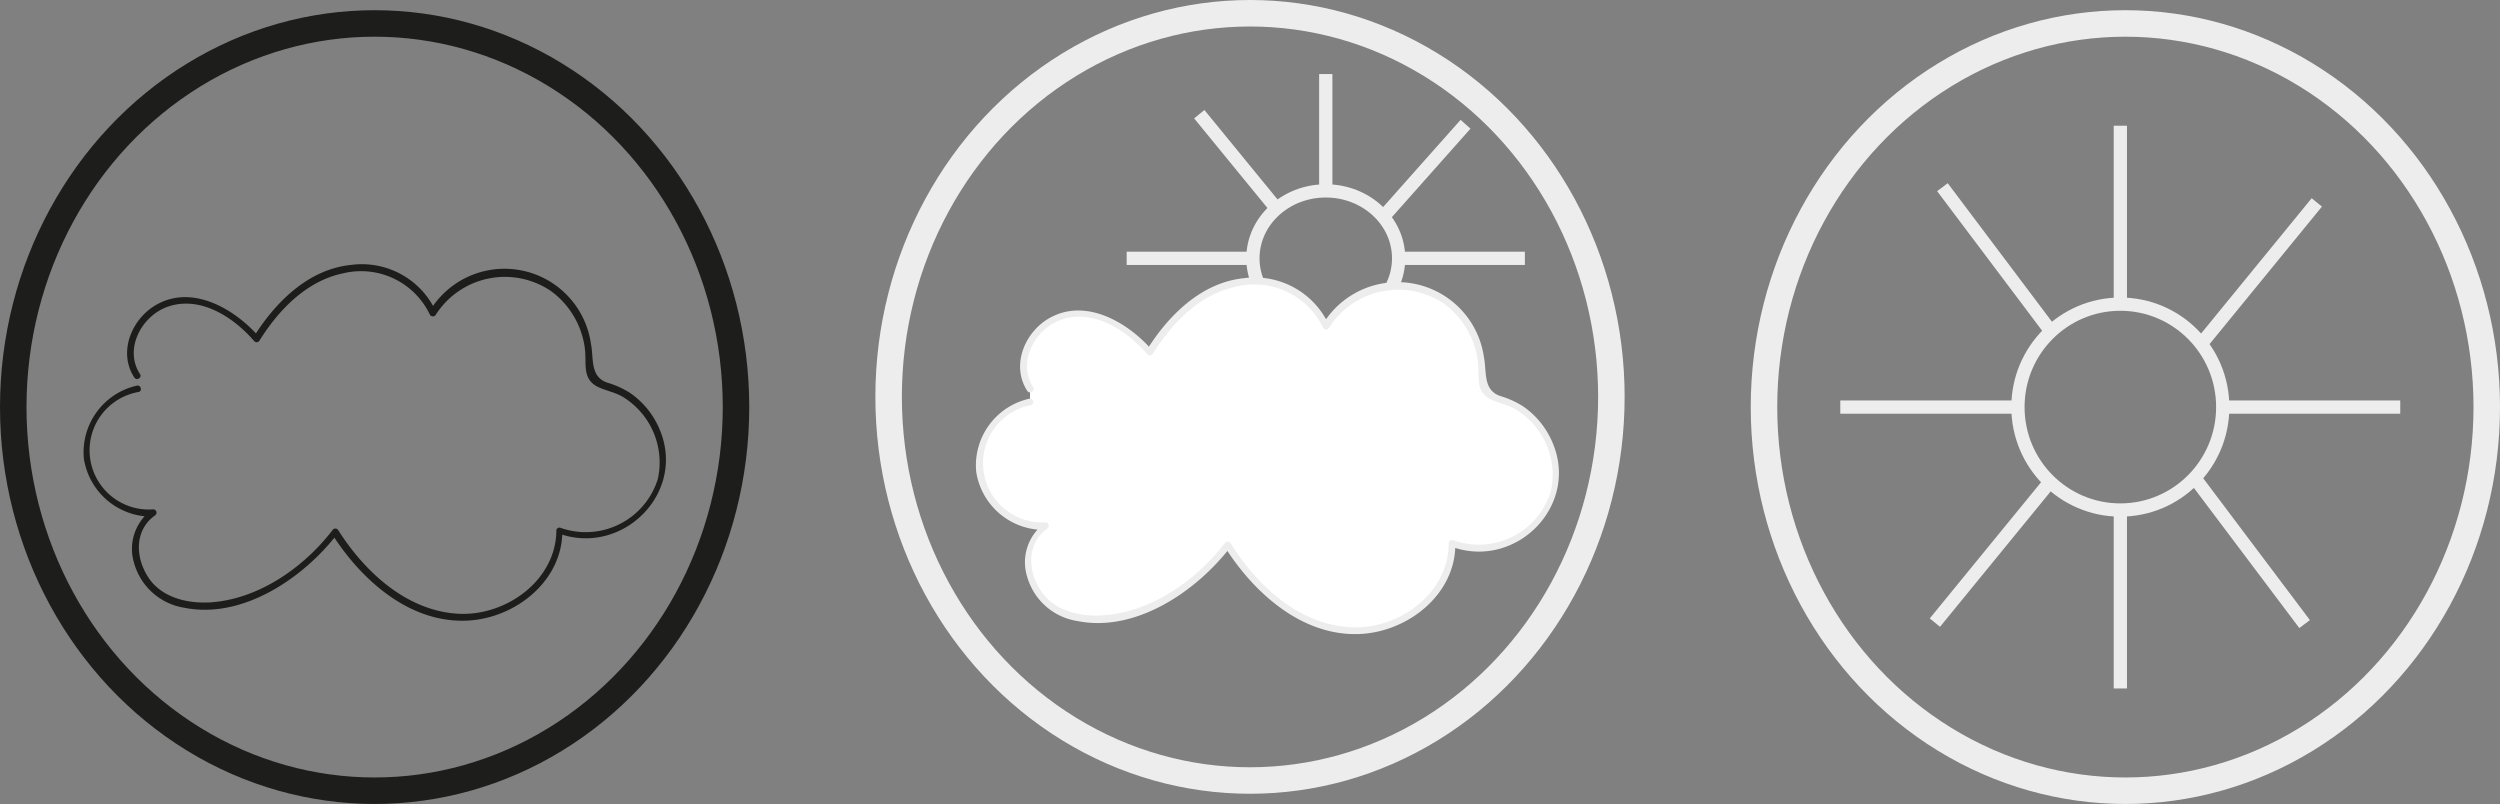 <svg id="Layer_1" data-name="Layer 1" xmlns="http://www.w3.org/2000/svg" viewBox="0 0 188.72 60.7">
  <rect x="0" y="0" width="188.72" height="60.7" fill="#808080" stroke="none"/>
  <defs>
    <style>
      .cls-1, .cls-2, .cls-3 {
        fill: none;
        stroke-miterlimit: 10;
      }

      .cls-1 {
        stroke: #1d1d1b;
      }

      .cls-1, .cls-2 {
        stroke-width: 2px;
      }

      .cls-2, .cls-3 {
        stroke: #ededed;
      }

      .cls-4 {
        fill: #fff;
      }

      .cls-5 {
        fill: #ededed;
      }

      .cls-6 {
        fill: #1d1d1b;
      }
    </style>
  </defs>
  <ellipse class="cls-1" cx="28.28" cy="30.73" rx="27.28" ry="28.96"/>
  <ellipse class="cls-2" cx="94.36" cy="29.96" rx="27.28" ry="28.96"/>
  <ellipse class="cls-2" cx="160.44" cy="30.73" rx="27.28" ry="28.96"/>
  <g>
    <ellipse class="cls-3" cx="160.06" cy="30.73" rx="7.73" ry="7.77"/>
    <line class="cls-3" x1="160.06" y1="9.49" x2="160.06" y2="22.96"/>
    <line class="cls-3" x1="174.89" y1="15.28" x2="166.39" y2="25.68"/>
    <line class="cls-3" x1="154.71" y1="24.87" x2="146.63" y2="14.13"/>
    <line class="cls-3" x1="173.97" y1="47.11" x2="165.89" y2="36.37"/>
    <line class="cls-3" x1="154.56" y1="36.6" x2="146.06" y2="47"/>
    <line class="cls-3" x1="138.92" y1="30.73" x2="152.32" y2="30.73"/>
    <line class="cls-3" x1="160.06" y1="38.51" x2="160.06" y2="51.97"/>
    <line class="cls-3" x1="181.19" y1="30.73" x2="167.79" y2="30.73"/>
  </g>
  <g>
    <ellipse class="cls-3" cx="100.08" cy="19.5" rx="5.5" ry="5.09"/>
    <line class="cls-3" x1="100.08" y1="5.59" x2="100.08" y2="14.41"/>
    <line class="cls-3" x1="110.63" y1="9.38" x2="104.58" y2="16.19"/>
    <line class="cls-3" x1="96.28" y1="15.65" x2="90.53" y2="8.62"/>
    <line class="cls-3" x1="109.98" y1="30.22" x2="104.23" y2="23.18"/>
    <line class="cls-3" x1="96.17" y1="23.34" x2="90.12" y2="30.15"/>
    <line class="cls-3" x1="85.05" y1="19.5" x2="94.58" y2="19.5"/>
    <line class="cls-3" x1="100.08" y1="24.59" x2="100.08" y2="33.41"/>
    <line class="cls-3" x1="115.11" y1="19.5" x2="105.58" y2="19.5"/>
  </g>
  <g>
    <path class="cls-4" d="M77.76,29.36c-1.44-2,.25-5.05,2.63-5.57s4.83.89,6.38,2.77a10.76,10.76,0,0,1,6.33-5.19c2.72-.66,6,.59,7,3.22A6.35,6.35,0,0,1,111.85,28a2.44,2.44,0,0,0,.21,1.45,2.52,2.52,0,0,0,1.43.75,6,6,0,0,1,3.68,7.41A6,6,0,0,1,109.61,41c.17,3.86-4,6.9-7.83,6.58s-7.08-3.15-9.11-6.43A14.65,14.65,0,0,1,86.24,46c-2.23.87-4.93,1.12-6.89-.25s-2.43-4.78-.42-6.08a4.72,4.72,0,0,1-1.18-9.34"/>
    <path class="cls-5" d="M78,29.23c-1.25-1.9.15-4.47,2.19-5.12,2.43-.78,4.9.86,6.42,2.63a.26.26,0,0,0,.39,0c1.45-2.33,3.55-4.53,6.34-5.11a5.76,5.76,0,0,1,6.52,3.07.25.25,0,0,0,.45.06A6.2,6.2,0,0,1,109,22.92a6.42,6.42,0,0,1,2.57,4.41c.12,1.14-.23,2.25,1,2.83.6.29,1.26.4,1.84.74a5.59,5.59,0,0,1,1.79,1.7,5.68,5.68,0,0,1,.87,4.49,5.69,5.69,0,0,1-7.39,3.68.26.26,0,0,0-.32.24c0,3.82-3.81,6.54-7.41,6.34C98,47.13,94.88,44.18,92.89,41a.25.25,0,0,0-.43,0c-2.17,2.82-5.56,5.21-9.19,5.45-1.75.12-3.73-.34-4.73-1.9s-1-3.57.52-4.65a.26.26,0,0,0-.13-.47,4.47,4.47,0,0,1-1.11-8.85c.31-.07.18-.56-.13-.48a5.16,5.16,0,0,0-4,5.5A5.17,5.17,0,0,0,78.93,40l-.13-.46a3.66,3.66,0,0,0-1.26,4,4.68,4.68,0,0,0,3.79,3.34c4.41.89,9-2.26,11.56-5.59h-.43c2.18,3.45,5.82,6.75,10.17,6.57,3.65-.15,7.28-3,7.23-6.84l-.31.24c4.85,1.79,9.73-3.08,7.63-7.89a6.26,6.26,0,0,0-2.24-2.72,7,7,0,0,0-1.7-.76c-1.3-.45-1-1.82-1.22-2.92a6.59,6.59,0,0,0-12.16-2.5l.46.06A6.17,6.17,0,0,0,93.9,21c-3.23.33-5.72,2.83-7.35,5.45l.39-.05c-1.75-2-4.83-3.86-7.53-2.49-2,1-3.15,3.63-1.86,5.6.17.27.61,0,.43-.26Z"/>
  </g>
  <path class="cls-6" d="M10.57,28.24c-1.25-1.91.15-4.47,2.19-5.12,2.43-.78,4.9.86,6.42,2.62a.25.25,0,0,0,.39,0c1.45-2.33,3.55-4.53,6.34-5.11a5.75,5.75,0,0,1,6.52,3.08.26.26,0,0,0,.46.06,6.19,6.19,0,0,1,8.7-1.8,6.37,6.37,0,0,1,2.57,4.42c.12,1.13-.22,2.24,1,2.83.6.28,1.26.39,1.84.73a5.8,5.8,0,0,1,2.66,6.2,5.7,5.7,0,0,1-7.39,3.68A.25.25,0,0,0,42,40c0,3.81-3.81,6.53-7.41,6.33-3.91-.22-7.06-3.17-9.06-6.31a.25.25,0,0,0-.43,0c-2.16,2.81-5.56,5.2-9.19,5.45-1.75.11-3.73-.35-4.73-1.91s-1-3.57.52-4.65a.25.25,0,0,0-.13-.46,4.47,4.47,0,0,1-1.11-8.86c.31-.07.18-.55-.13-.48a5.16,5.16,0,0,0-4,5.5A5.18,5.18,0,0,0,11.52,39l-.12-.47a3.65,3.65,0,0,0-1.27,4,4.7,4.7,0,0,0,3.79,3.35c4.41.88,9-2.26,11.56-5.59h-.43c2.18,3.44,5.82,6.74,10.17,6.56,3.66-.14,7.28-3,7.23-6.83l-.31.24c4.85,1.78,9.73-3.09,7.63-7.9a6.26,6.26,0,0,0-2.24-2.72,7,7,0,0,0-1.7-.76c-1.3-.45-1-1.82-1.22-2.92a6.59,6.59,0,0,0-12.16-2.5l.46.06A6.16,6.16,0,0,0,26.49,20c-3.23.33-5.72,2.83-7.35,5.45l.39-.05c-1.75-2-4.83-3.87-7.53-2.5-2,1-3.15,3.63-1.86,5.6.17.27.61,0,.43-.25Z"/>
</svg>
